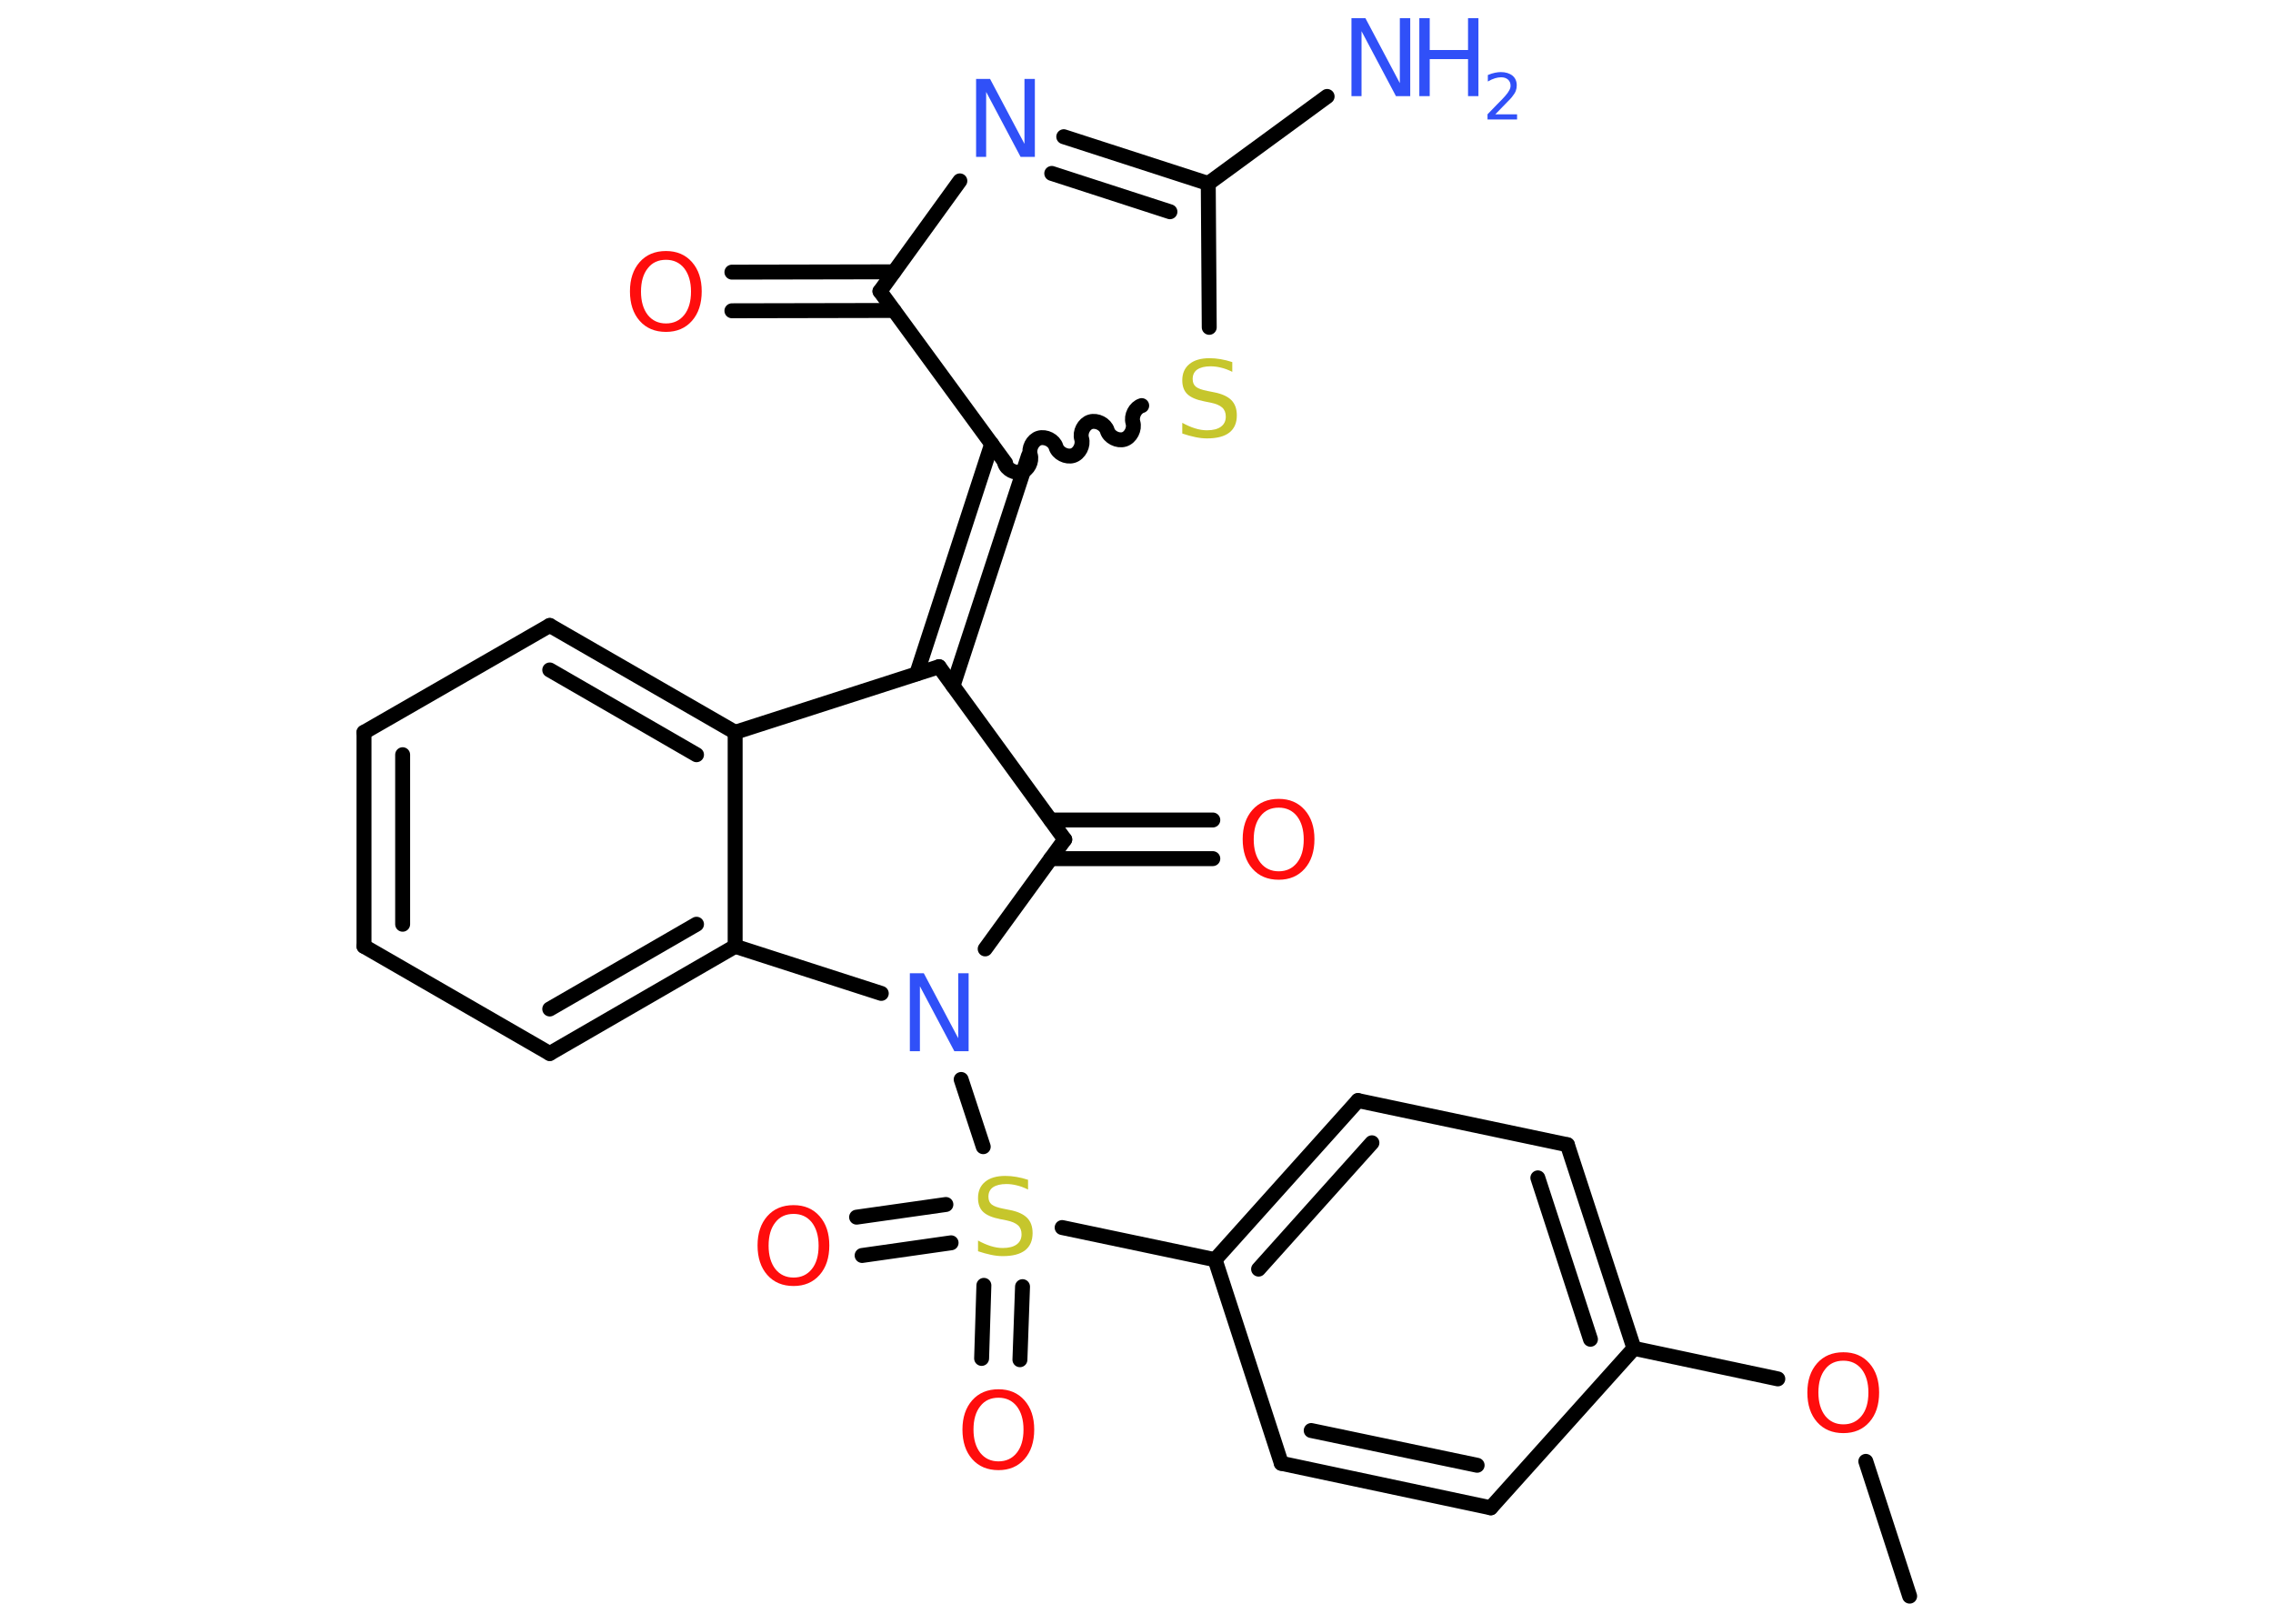 <?xml version='1.0' encoding='UTF-8'?>
<!DOCTYPE svg PUBLIC "-//W3C//DTD SVG 1.1//EN" "http://www.w3.org/Graphics/SVG/1.1/DTD/svg11.dtd">
<svg version='1.2' xmlns='http://www.w3.org/2000/svg' xmlns:xlink='http://www.w3.org/1999/xlink' width='70.0mm' height='50.0mm' viewBox='0 0 70.0 50.0'>
  <desc>Generated by the Chemistry Development Kit (http://github.com/cdk)</desc>
  <g stroke-linecap='round' stroke-linejoin='round' stroke='#000000' stroke-width='.46' fill='#FF0D0D'>
    <rect x='.0' y='.0' width='70.0' height='50.0' fill='#FFFFFF' stroke='none'/>
    <g id='mol1' class='mol'>
      <line id='mol1bnd1' class='bond' x1='58.81' y1='49.15' x2='57.46' y2='45.0'/>
      <line id='mol1bnd2' class='bond' x1='54.75' y1='42.46' x2='50.32' y2='41.52'/>
      <g id='mol1bnd3' class='bond'>
        <line x1='50.32' y1='41.52' x2='48.27' y2='35.25'/>
        <line x1='48.98' y1='41.24' x2='47.36' y2='36.27'/>
      </g>
      <line id='mol1bnd4' class='bond' x1='48.27' y1='35.25' x2='41.82' y2='33.89'/>
      <g id='mol1bnd5' class='bond'>
        <line x1='41.82' y1='33.89' x2='37.42' y2='38.79'/>
        <line x1='42.25' y1='35.19' x2='38.76' y2='39.08'/>
      </g>
      <line id='mol1bnd6' class='bond' x1='37.42' y1='38.79' x2='32.71' y2='37.8'/>
      <g id='mol1bnd7' class='bond'>
        <line x1='29.29' y1='38.27' x2='26.55' y2='38.66'/>
        <line x1='29.13' y1='37.09' x2='26.38' y2='37.48'/>
      </g>
      <g id='mol1bnd8' class='bond'>
        <line x1='31.49' y1='39.62' x2='31.41' y2='41.87'/>
        <line x1='30.3' y1='39.58' x2='30.23' y2='41.83'/>
      </g>
      <line id='mol1bnd9' class='bond' x1='30.28' y1='35.31' x2='29.6' y2='33.24'/>
      <line id='mol1bnd10' class='bond' x1='30.34' y1='29.22' x2='32.79' y2='25.85'/>
      <g id='mol1bnd11' class='bond'>
        <line x1='32.36' y1='25.25' x2='37.35' y2='25.25'/>
        <line x1='32.36' y1='26.44' x2='37.35' y2='26.44'/>
      </g>
      <line id='mol1bnd12' class='bond' x1='32.79' y1='25.85' x2='28.92' y2='20.53'/>
      <g id='mol1bnd13' class='bond'>
        <line x1='28.23' y1='20.75' x2='30.54' y2='13.67'/>
        <line x1='29.35' y1='21.12' x2='31.67' y2='14.04'/>
      </g>
      <path id='mol1bnd14' class='bond' d='M35.16 12.49c-.2 .06 -.33 .32 -.27 .52c.06 .2 -.07 .46 -.27 .52c-.2 .06 -.46 -.07 -.52 -.27c-.06 -.2 -.32 -.33 -.52 -.27c-.2 .06 -.33 .32 -.27 .52c.06 .2 -.07 .46 -.27 .52c-.2 .06 -.46 -.07 -.52 -.27c-.06 -.2 -.32 -.33 -.52 -.27c-.2 .06 -.33 .32 -.27 .52c.06 .2 -.07 .46 -.27 .52c-.2 .06 -.46 -.07 -.52 -.27' fill='none' stroke='#000000' stroke-width='.46'/>
      <line id='mol1bnd15' class='bond' x1='37.24' y1='10.08' x2='37.21' y2='5.65'/>
      <line id='mol1bnd16' class='bond' x1='37.21' y1='5.65' x2='40.87' y2='2.97'/>
      <g id='mol1bnd17' class='bond'>
        <line x1='37.21' y1='5.65' x2='32.76' y2='4.21'/>
        <line x1='36.03' y1='6.52' x2='32.39' y2='5.34'/>
      </g>
      <line id='mol1bnd18' class='bond' x1='29.56' y1='5.57' x2='27.1' y2='8.97'/>
      <line id='mol1bnd19' class='bond' x1='30.97' y1='14.26' x2='27.1' y2='8.97'/>
      <g id='mol1bnd20' class='bond'>
        <line x1='27.53' y1='9.56' x2='22.54' y2='9.57'/>
        <line x1='27.53' y1='8.37' x2='22.54' y2='8.38'/>
      </g>
      <line id='mol1bnd21' class='bond' x1='28.92' y1='20.53' x2='22.64' y2='22.55'/>
      <g id='mol1bnd22' class='bond'>
        <line x1='22.64' y1='22.55' x2='16.93' y2='19.26'/>
        <line x1='21.45' y1='23.24' x2='16.93' y2='20.63'/>
      </g>
      <line id='mol1bnd23' class='bond' x1='16.93' y1='19.26' x2='11.21' y2='22.55'/>
      <g id='mol1bnd24' class='bond'>
        <line x1='11.21' y1='22.55' x2='11.21' y2='29.14'/>
        <line x1='12.4' y1='23.24' x2='12.4' y2='28.46'/>
      </g>
      <line id='mol1bnd25' class='bond' x1='11.21' y1='29.14' x2='16.93' y2='32.44'/>
      <g id='mol1bnd26' class='bond'>
        <line x1='16.93' y1='32.44' x2='22.64' y2='29.14'/>
        <line x1='16.93' y1='31.07' x2='21.45' y2='28.46'/>
      </g>
      <line id='mol1bnd27' class='bond' x1='22.64' y1='22.55' x2='22.64' y2='29.14'/>
      <line id='mol1bnd28' class='bond' x1='27.14' y1='30.59' x2='22.64' y2='29.14'/>
      <line id='mol1bnd29' class='bond' x1='37.42' y1='38.79' x2='39.46' y2='45.06'/>
      <g id='mol1bnd30' class='bond'>
        <line x1='39.46' y1='45.06' x2='45.91' y2='46.43'/>
        <line x1='40.38' y1='44.05' x2='45.49' y2='45.12'/>
      </g>
      <line id='mol1bnd31' class='bond' x1='50.32' y1='41.52' x2='45.91' y2='46.43'/>
      <path id='mol1atm2' class='atom' d='M56.77 41.9q-.36 .0 -.56 .26q-.21 .26 -.21 .72q.0 .45 .21 .72q.21 .26 .56 .26q.35 .0 .56 -.26q.21 -.26 .21 -.72q.0 -.45 -.21 -.72q-.21 -.26 -.56 -.26zM56.77 41.64q.5 .0 .8 .34q.3 .34 .3 .9q.0 .57 -.3 .91q-.3 .34 -.8 .34q-.51 .0 -.81 -.34q-.3 -.34 -.3 -.91q.0 -.56 .3 -.9q.3 -.34 .81 -.34z' stroke='none'/>
      <path id='mol1atm7' class='atom' d='M31.66 36.31v.32q-.18 -.09 -.35 -.13q-.16 -.04 -.32 -.04q-.26 .0 -.41 .1q-.14 .1 -.14 .29q.0 .16 .1 .24q.1 .08 .36 .13l.2 .04q.36 .07 .53 .24q.17 .17 .17 .47q.0 .35 -.23 .53q-.23 .18 -.69 .18q-.17 .0 -.36 -.04q-.19 -.04 -.4 -.11v-.33q.2 .11 .39 .17q.19 .06 .37 .06q.28 .0 .43 -.11q.15 -.11 .15 -.31q.0 -.18 -.11 -.28q-.11 -.1 -.35 -.15l-.2 -.04q-.36 -.07 -.52 -.22q-.16 -.15 -.16 -.43q.0 -.32 .22 -.5q.22 -.18 .62 -.18q.17 .0 .34 .03q.18 .03 .36 .09z' stroke='none' fill='#C6C62C'/>
      <path id='mol1atm8' class='atom' d='M24.44 37.38q-.36 .0 -.56 .26q-.21 .26 -.21 .72q.0 .45 .21 .72q.21 .26 .56 .26q.35 .0 .56 -.26q.21 -.26 .21 -.72q.0 -.45 -.21 -.72q-.21 -.26 -.56 -.26zM24.44 37.11q.5 .0 .8 .34q.3 .34 .3 .9q.0 .57 -.3 .91q-.3 .34 -.8 .34q-.51 .0 -.81 -.34q-.3 -.34 -.3 -.91q.0 -.56 .3 -.9q.3 -.34 .81 -.34z' stroke='none'/>
      <path id='mol1atm9' class='atom' d='M30.75 43.04q-.36 .0 -.56 .26q-.21 .26 -.21 .72q.0 .45 .21 .72q.21 .26 .56 .26q.35 .0 .56 -.26q.21 -.26 .21 -.72q.0 -.45 -.21 -.72q-.21 -.26 -.56 -.26zM30.75 42.78q.5 .0 .8 .34q.3 .34 .3 .9q.0 .57 -.3 .91q-.3 .34 -.8 .34q-.51 .0 -.81 -.34q-.3 -.34 -.3 -.91q.0 -.56 .3 -.9q.3 -.34 .81 -.34z' stroke='none'/>
      <path id='mol1atm10' class='atom' d='M28.02 29.97h.43l1.06 2.0v-2.0h.32v2.4h-.44l-1.06 -2.0v2.0h-.31v-2.4z' stroke='none' fill='#3050F8'/>
      <path id='mol1atm12' class='atom' d='M39.38 24.87q-.36 .0 -.56 .26q-.21 .26 -.21 .72q.0 .45 .21 .72q.21 .26 .56 .26q.35 .0 .56 -.26q.21 -.26 .21 -.72q.0 -.45 -.21 -.72q-.21 -.26 -.56 -.26zM39.38 24.6q.5 .0 .8 .34q.3 .34 .3 .9q.0 .57 -.3 .91q-.3 .34 -.8 .34q-.51 .0 -.81 -.34q-.3 -.34 -.3 -.91q.0 -.56 .3 -.9q.3 -.34 .81 -.34z' stroke='none'/>
      <path id='mol1atm15' class='atom' d='M37.95 11.13v.32q-.18 -.09 -.35 -.13q-.16 -.04 -.32 -.04q-.26 .0 -.41 .1q-.14 .1 -.14 .29q.0 .16 .1 .24q.1 .08 .36 .13l.2 .04q.36 .07 .53 .24q.17 .17 .17 .47q.0 .35 -.23 .53q-.23 .18 -.69 .18q-.17 .0 -.36 -.04q-.19 -.04 -.4 -.11v-.33q.2 .11 .39 .17q.19 .06 .37 .06q.28 .0 .43 -.11q.15 -.11 .15 -.31q.0 -.18 -.11 -.28q-.11 -.1 -.35 -.15l-.2 -.04q-.36 -.07 -.52 -.22q-.16 -.15 -.16 -.43q.0 -.32 .22 -.5q.22 -.18 .62 -.18q.17 .0 .34 .03q.18 .03 .36 .09z' stroke='none' fill='#C6C62C'/>
      <g id='mol1atm17' class='atom'>
        <path d='M41.62 .56h.43l1.06 2.0v-2.0h.32v2.4h-.44l-1.06 -2.0v2.0h-.31v-2.4z' stroke='none' fill='#3050F8'/>
        <path d='M43.71 .56h.32v.98h1.18v-.98h.32v2.4h-.32v-1.14h-1.18v1.14h-.32v-2.4z' stroke='none' fill='#3050F8'/>
        <path d='M46.04 3.52h.68v.16h-.91v-.16q.11 -.11 .3 -.31q.19 -.19 .24 -.25q.09 -.1 .13 -.18q.04 -.07 .04 -.14q.0 -.12 -.08 -.19q-.08 -.07 -.21 -.07q-.09 .0 -.19 .03q-.1 .03 -.22 .1v-.2q.12 -.05 .22 -.07q.1 -.02 .18 -.02q.22 .0 .36 .11q.13 .11 .13 .3q.0 .09 -.03 .17q-.03 .08 -.12 .19q-.02 .03 -.15 .16q-.13 .13 -.36 .37z' stroke='none' fill='#3050F8'/>
      </g>
      <path id='mol1atm18' class='atom' d='M30.06 2.43h.43l1.06 2.0v-2.0h.32v2.4h-.44l-1.06 -2.0v2.0h-.31v-2.4z' stroke='none' fill='#3050F8'/>
      <path id='mol1atm20' class='atom' d='M20.51 8.0q-.36 .0 -.56 .26q-.21 .26 -.21 .72q.0 .45 .21 .72q.21 .26 .56 .26q.35 .0 .56 -.26q.21 -.26 .21 -.72q.0 -.45 -.21 -.72q-.21 -.26 -.56 -.26zM20.51 7.73q.5 .0 .8 .34q.3 .34 .3 .9q.0 .57 -.3 .91q-.3 .34 -.8 .34q-.51 .0 -.81 -.34q-.3 -.34 -.3 -.91q.0 -.56 .3 -.9q.3 -.34 .81 -.34z' stroke='none'/>
    </g>
  </g>
</svg>
